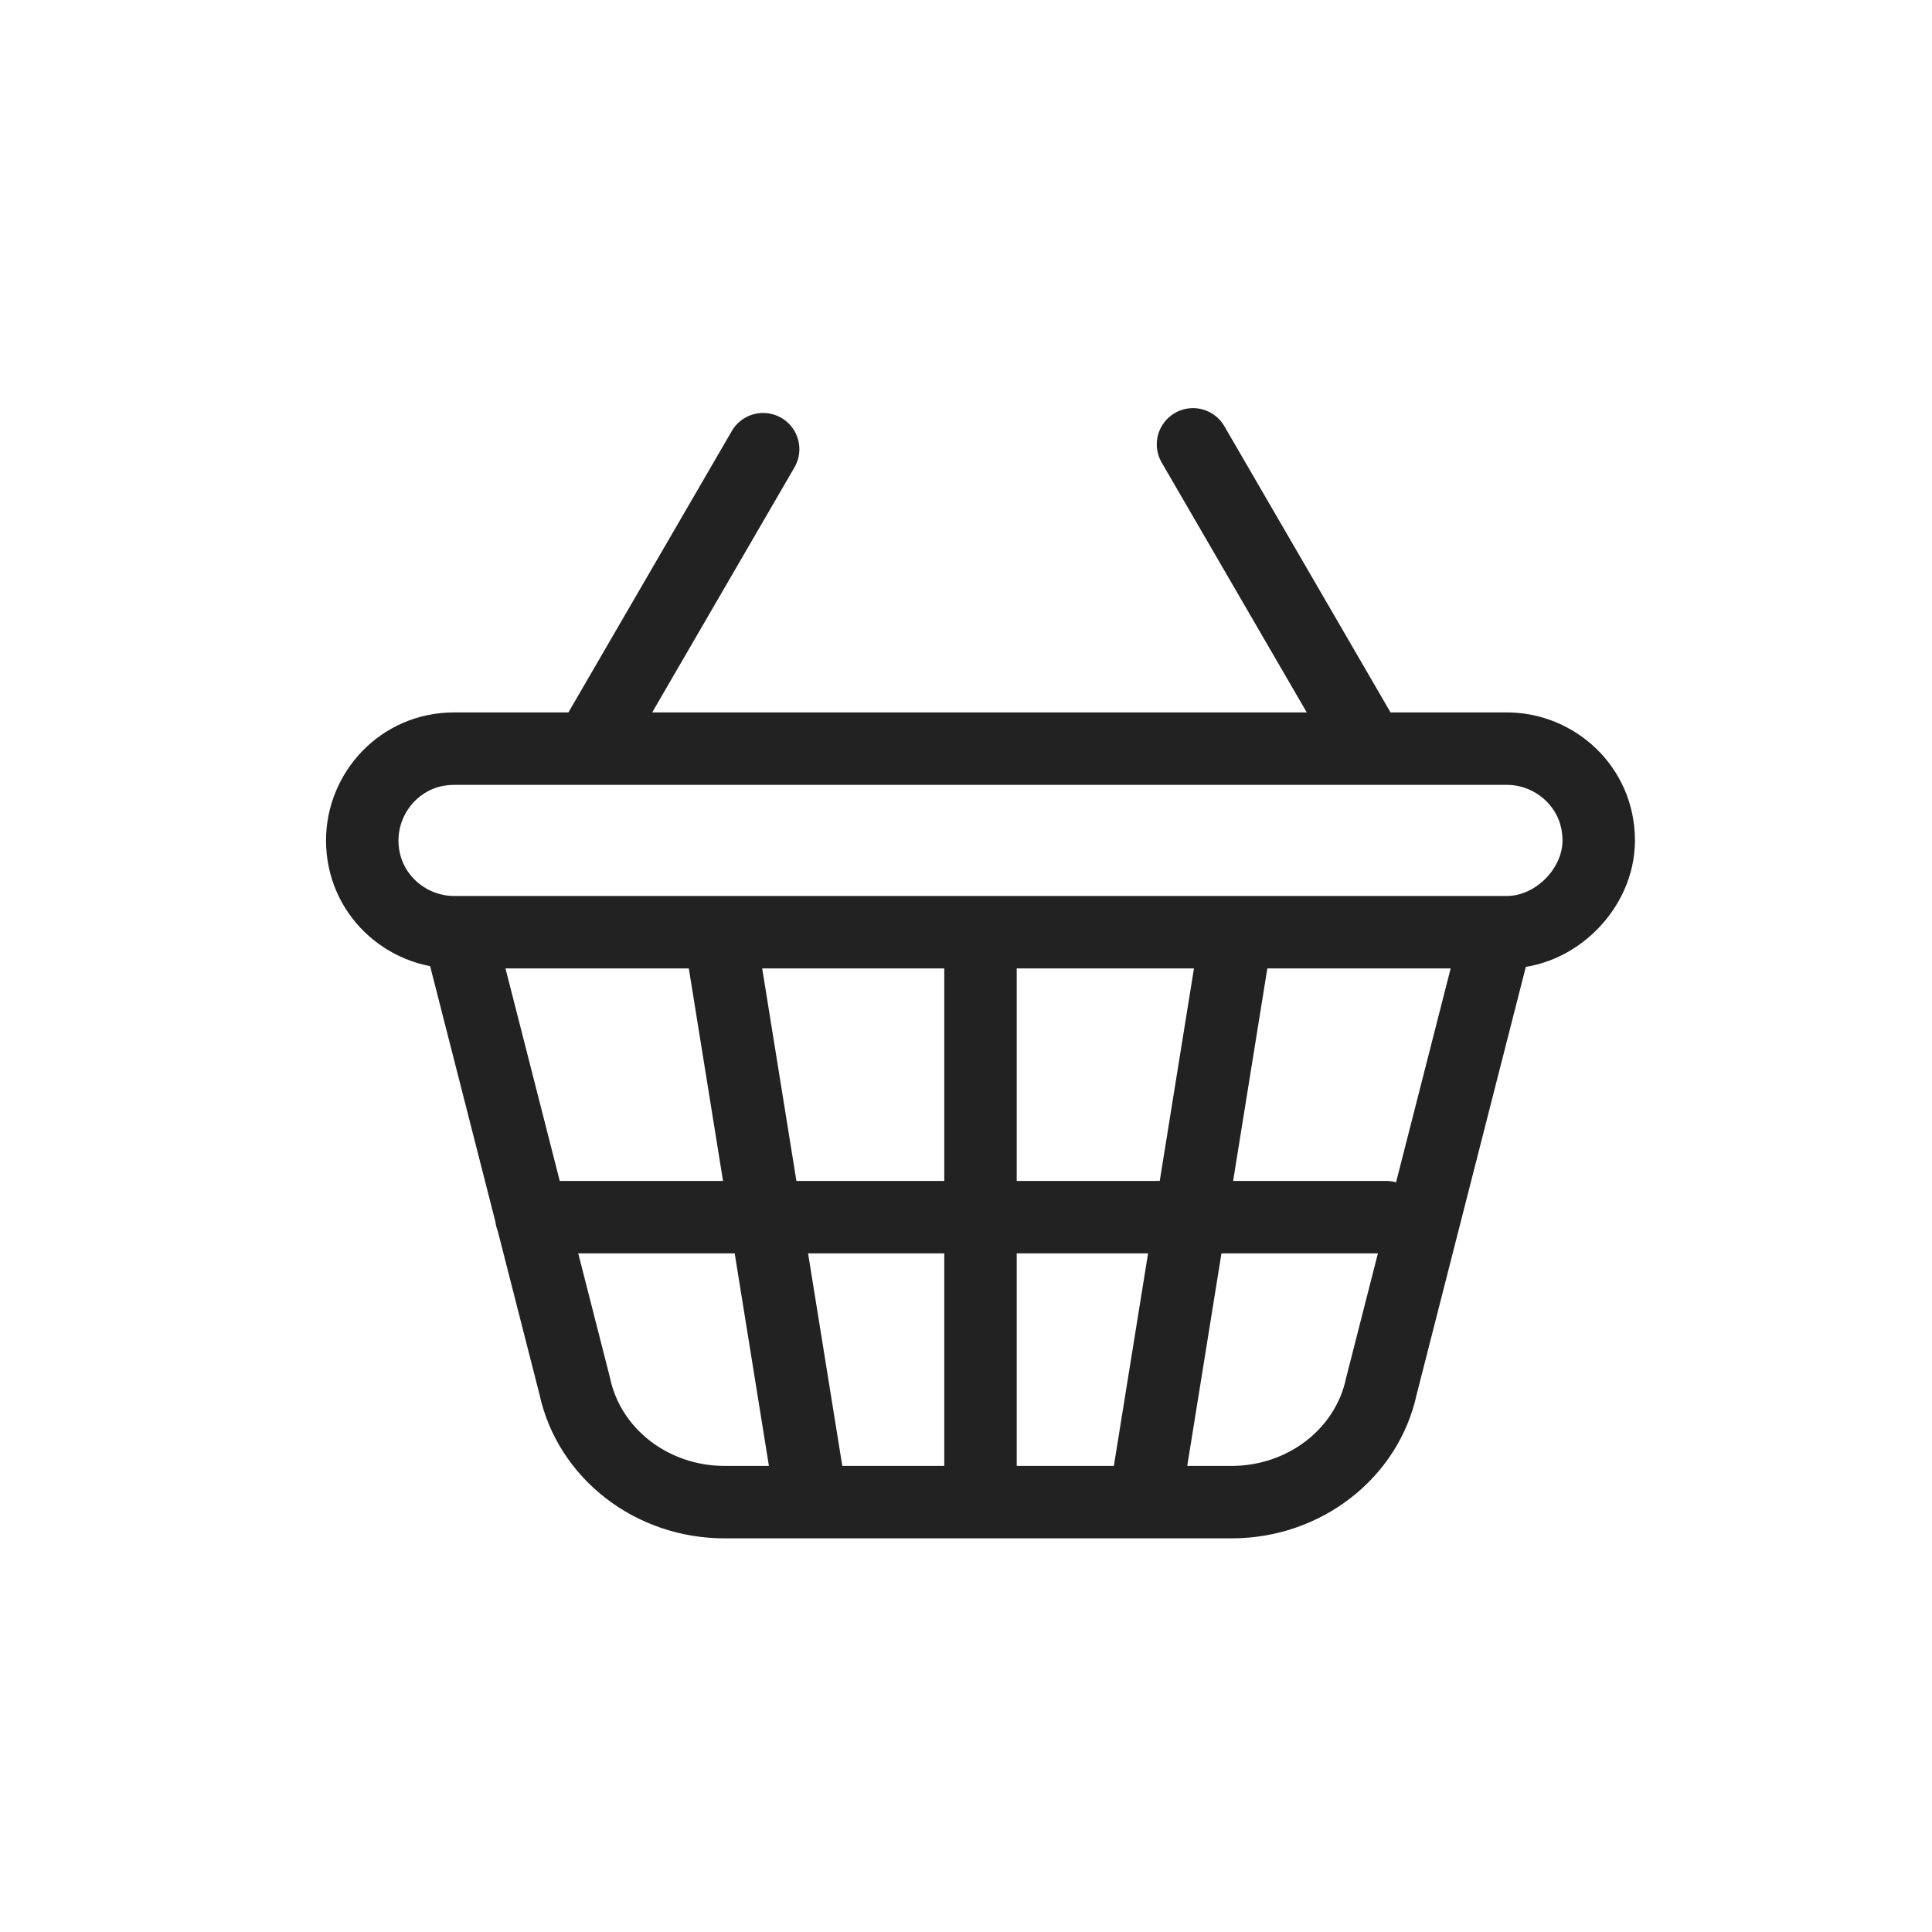 <svg width="40" height="40" viewBox="0 0 40 40" fill="none" xmlns="http://www.w3.org/2000/svg">
<path d="M25.6 19.3L23.7 31.1M14.9 19.3L16.8 31.1M11 25.2H28.7M20.3 19.3V31.1M12.2 15.5L15.8 9.3M24.7 9.2L28.3 15.4M25.5 31.1H15C13.5 31.1 12.2 30.1 11.9 28.7L9.5 19.3H31L28.6 28.7C28.3 30.1 27 31.1 25.5 31.1ZM33.1 17.4C33.1 16.3 32.2 15.5 31.2 15.5H9.4C8.3 15.5 7.5 16.4 7.5 17.4C7.5 18.5 8.4 19.3 9.4 19.3H31.2C32.2 19.3 33.1 18.4 33.1 17.4Z" stroke="#222222" stroke-width="1.5" stroke-miterlimit="10" stroke-linecap="round" stroke-linejoin="round"/>
</svg>
